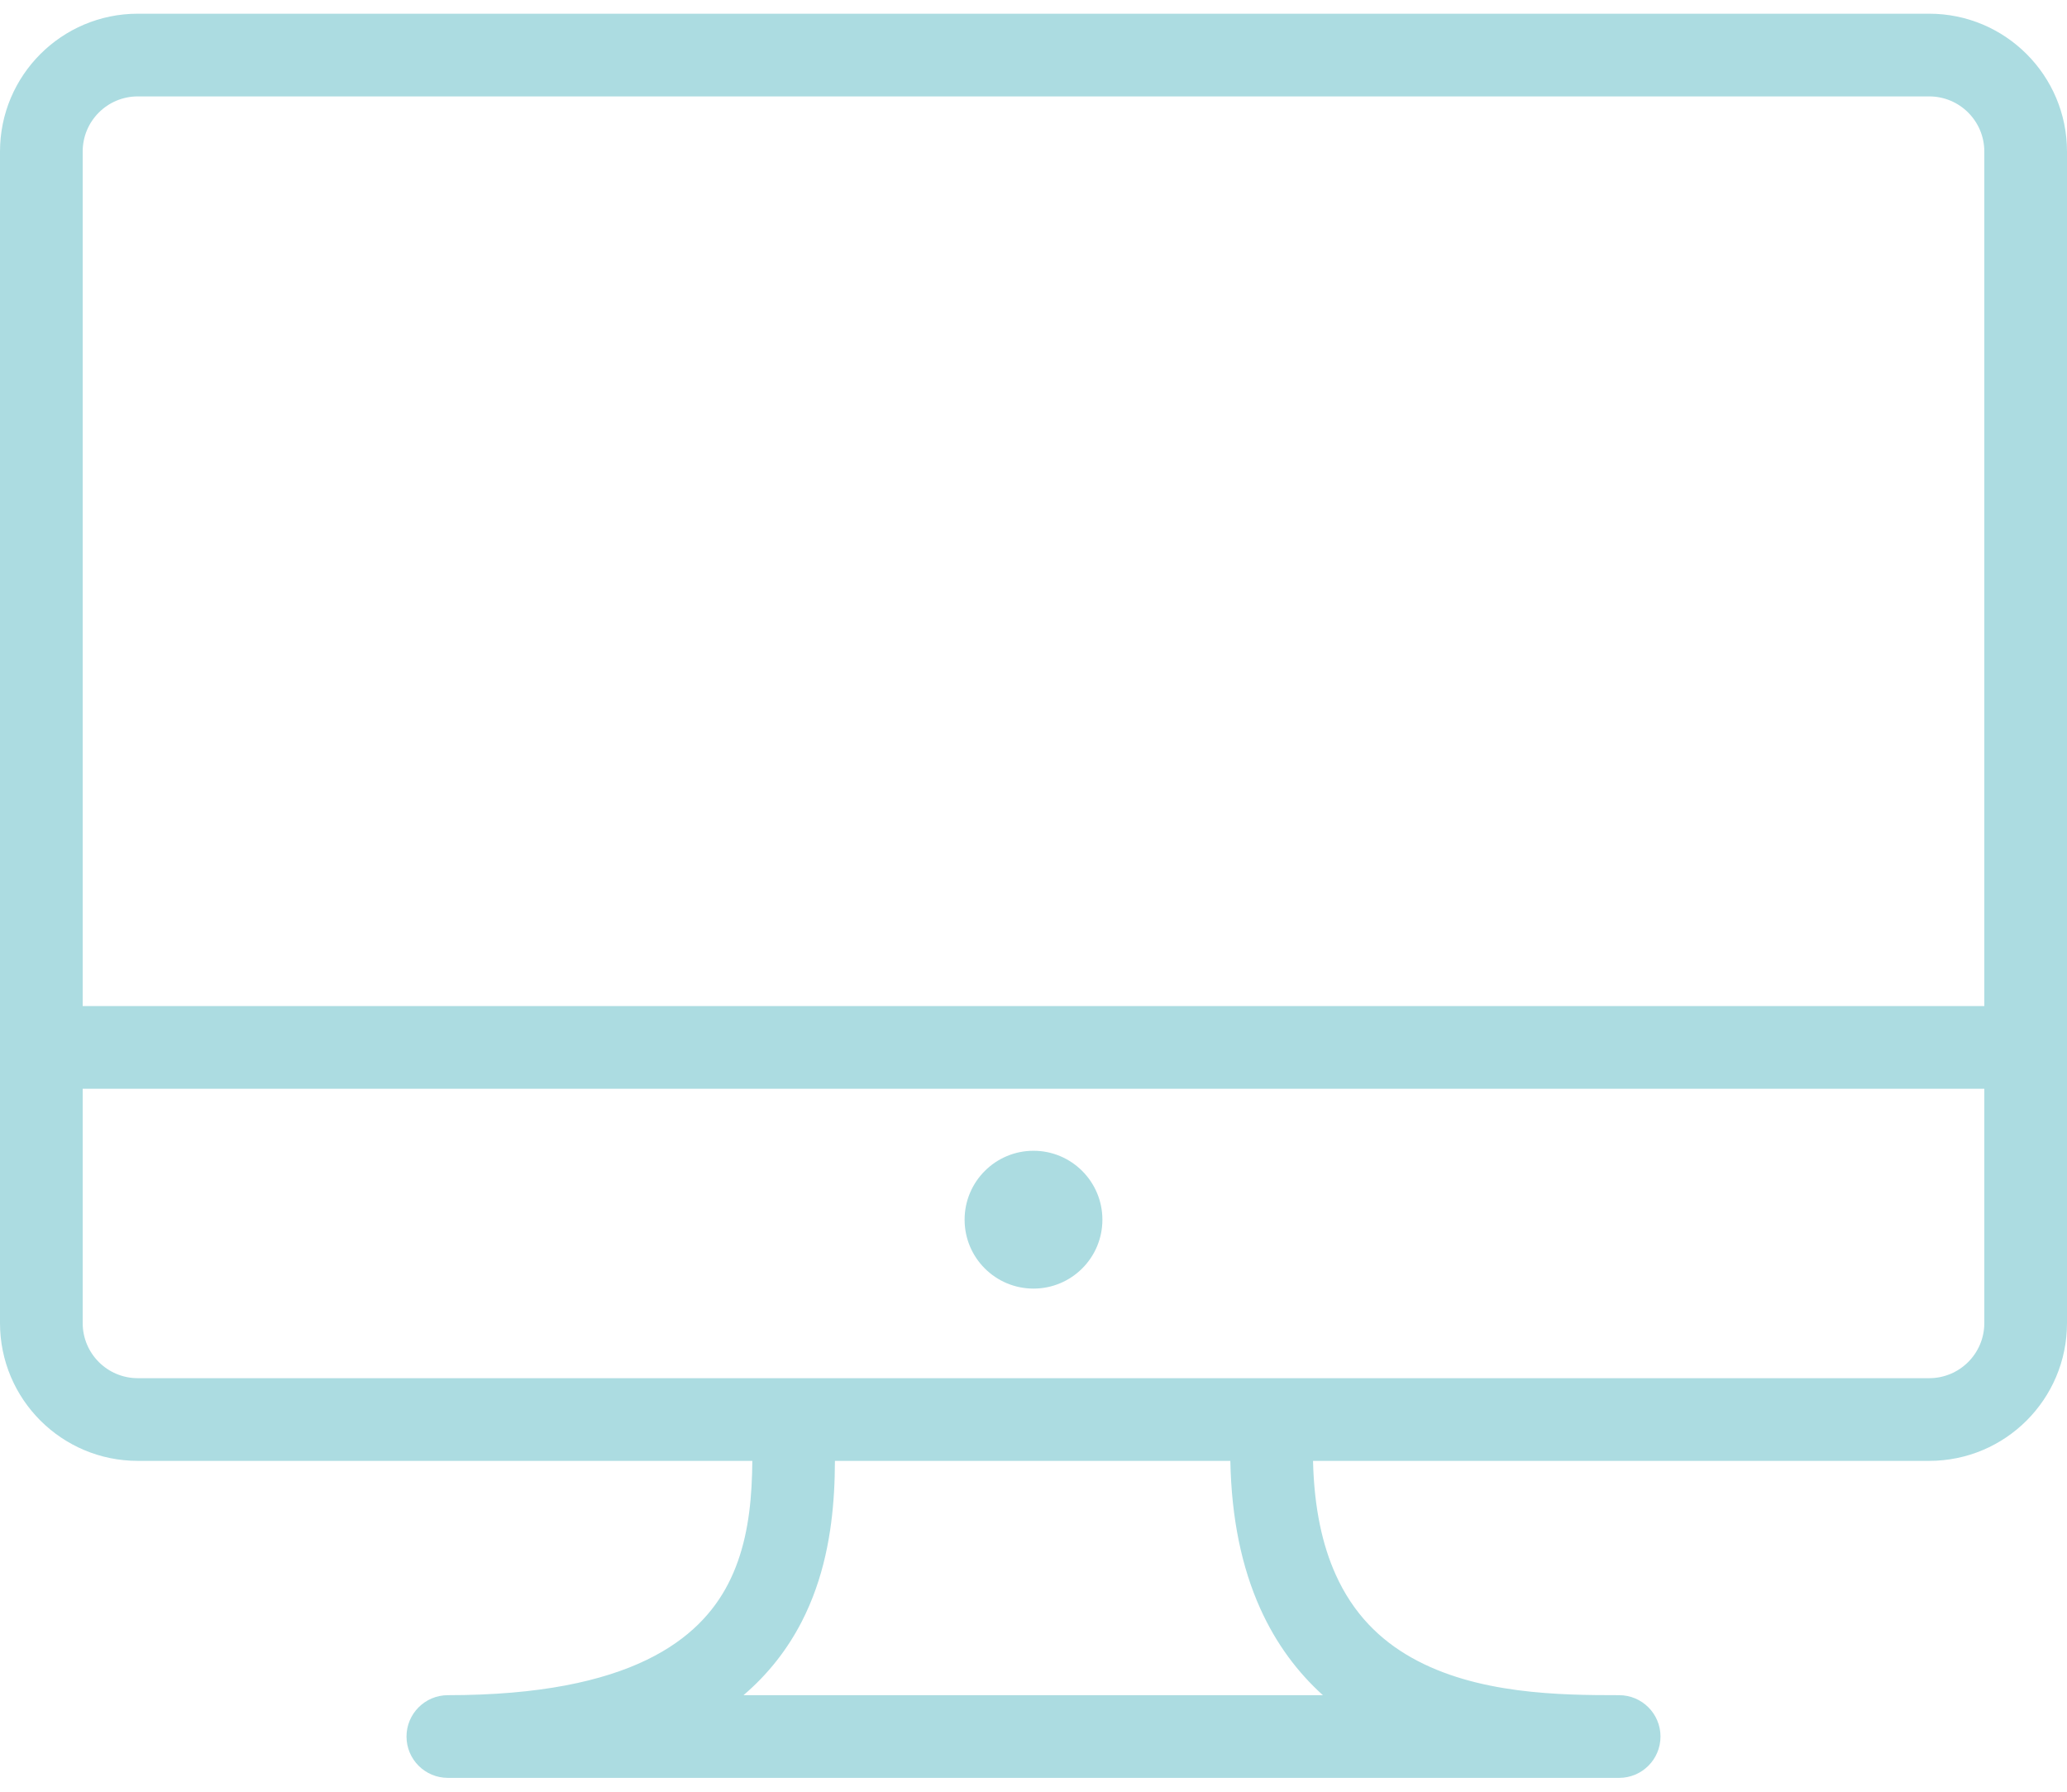 <svg width="30" height="26" viewBox="0 0 30 26" fill="none" xmlns="http://www.w3.org/2000/svg">
<path fill-rule="evenodd" clip-rule="evenodd" d="M20.483 24.052C20.03 23.796 19.641 23.419 19.384 22.845C19.198 22.431 19.073 21.896 19.057 21.199H28C29.105 21.199 30 20.304 30 19.199V2.199C30 1.095 29.105 0.199 28 0.199H2C0.895 0.199 0 1.095 0 2.199V19.199C0 20.304 0.895 21.199 2 21.199H10.919C10.918 21.32 10.915 21.446 10.907 21.579C10.879 22.073 10.789 22.558 10.567 22.986C10.159 23.774 9.175 24.599 6.5 24.599C6.169 24.599 5.9 24.868 5.9 25.199C5.9 25.531 6.169 25.799 6.5 25.799H23.378L23.461 25.799L23.5 25.799C23.831 25.799 24.1 25.531 24.1 25.199C24.1 24.868 23.831 24.599 23.5 24.599C22.643 24.599 21.429 24.587 20.483 24.052ZM12.105 21.648C12.071 22.231 11.961 22.903 11.633 23.538C11.429 23.932 11.153 24.29 10.791 24.599H19.2C18.837 24.271 18.522 23.857 18.288 23.335C18.024 22.745 17.873 22.039 17.857 21.199H12.118C12.117 21.347 12.114 21.499 12.105 21.648ZM28.8 15.799H1.2V19.199C1.2 19.641 1.558 19.999 2 19.999H28C28.442 19.999 28.8 19.641 28.8 19.199V15.799ZM1.2 14.599H28.8V2.199C28.8 1.757 28.442 1.399 28 1.399H2C1.558 1.399 1.2 1.757 1.2 2.199V14.599Z" fill="#ACDCE1"/>
<path d="M16 17.699C16 18.252 15.552 18.699 15 18.699C14.448 18.699 14 18.252 14 17.699C14 17.147 14.448 16.699 15 16.699C15.552 16.699 16 17.147 16 17.699Z" fill="#ACDCE1"/>
</svg>
